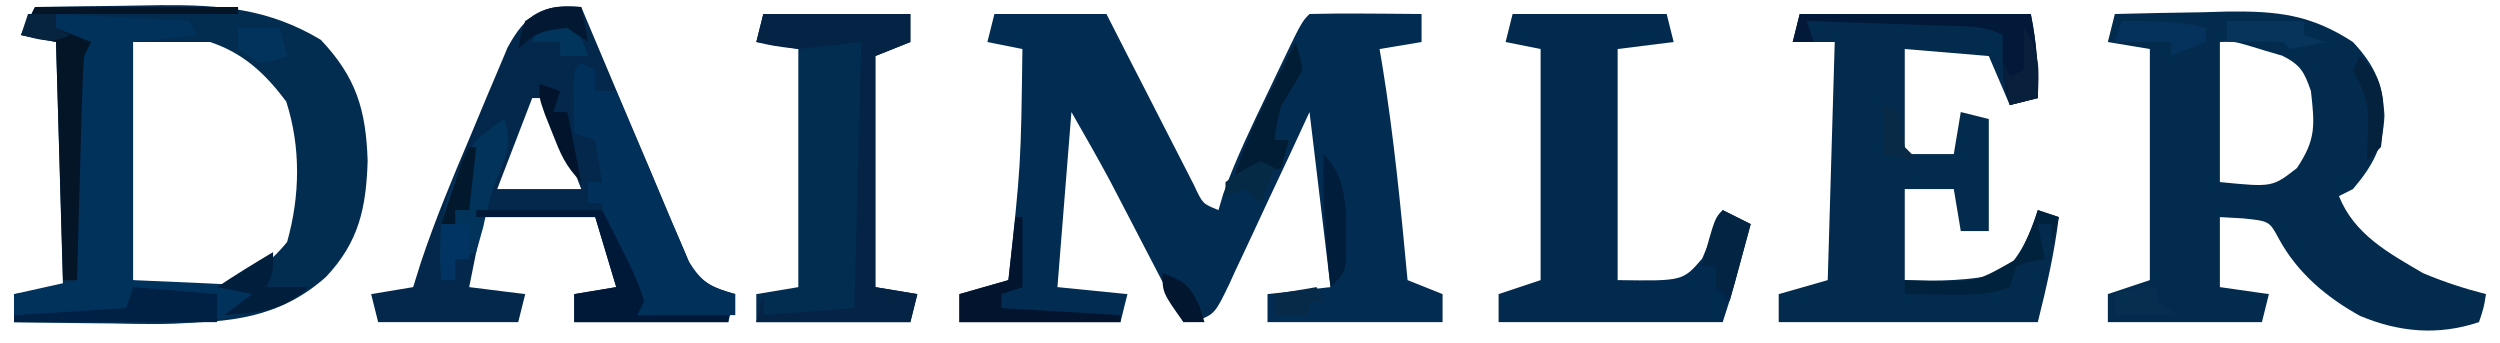 <?xml version="1.0" encoding="UTF-8"?>
<svg version="1.1" xmlns="http://www.w3.org/2000/svg" width="357" height="49">
<path d="M0 0 C5.28 0 10.56 0 16 0 C17.481 2.906 17.481 2.906 18.992 5.871 C19.951 7.742 20.911 9.611 21.872 11.481 C22.539 12.782 23.204 14.085 23.868 15.389 C24.82 17.261 25.78 19.129 26.742 20.996 C27.318 22.122 27.894 23.248 28.488 24.408 C29.74 27.098 29.74 27.098 32 28 C32.226 27.233 32.451 26.466 32.684 25.676 C34.473 20.678 36.762 15.967 39.062 11.188 C39.752 9.738 39.752 9.738 40.455 8.26 C43.865 1.135 43.865 1.135 45 0 C47.697 -0.073 50.367 -0.092 53.062 -0.062 C53.821 -0.058 54.58 -0.053 55.361 -0.049 C57.241 -0.037 59.12 -0.019 61 0 C61 1.32 61 2.64 61 4 C59.02 4.33 57.04 4.66 55 5 C55.121 5.706 55.242 6.413 55.367 7.141 C57.04 17.385 58.032 27.669 59 38 C60.65 38.66 62.3 39.32 64 40 C64 41.32 64 42.64 64 44 C55.75 44 47.5 44 39 44 C39 42.68 39 41.36 39 40 C43.455 39.505 43.455 39.505 48 39 C47.01 30.75 46.02 22.5 45 14 C43.554 17.123 43.554 17.123 42.078 20.309 C41.135 22.319 40.187 24.327 39.238 26.335 C38.581 27.733 37.93 29.132 37.283 30.534 C36.353 32.549 35.405 34.554 34.453 36.559 C34.168 37.188 33.882 37.817 33.588 38.465 C31.499 42.797 31.499 42.797 28.784 43.903 C28.195 43.935 27.607 43.967 27 44 C26.657 43.34 26.315 42.68 25.962 42 C24.393 38.978 22.821 35.958 21.25 32.938 C20.711 31.899 20.172 30.861 19.617 29.791 C19.089 28.776 18.56 27.761 18.016 26.715 C17.534 25.788 17.052 24.861 16.556 23.906 C14.769 20.568 12.878 17.287 11 14 C10.34 22.25 9.68 30.5 9 39 C12.3 39.33 15.6 39.66 19 40 C18.67 41.32 18.34 42.64 18 44 C10.41 44 2.82 44 -5 44 C-5 42.68 -5 41.36 -5 40 C-2.69 39.34 -0.38 38.68 2 38 C3.788 21.538 3.788 21.538 4 5 C2.35 4.67 0.7 4.34 -1 4 C-0.67 2.68 -0.34 1.36 0 0 Z " fill="#022C51" transform="translate(142,2)"/>
<path d="M0 0 C4.166 -0.117 8.332 -0.188 12.5 -0.25 C13.673 -0.284 14.846 -0.317 16.055 -0.352 C23.226 -0.432 27.939 0.062 34 4 C37.133 7.368 38.257 9.989 38.5 14.5 C38.306 18.924 36.893 21.597 34 25 C33.01 25.495 33.01 25.495 32 26 C34.215 31.507 39.049 34.093 44 37 C46.952 38.24 49.898 39.213 53 40 C52.688 41.938 52.688 41.938 52 44 C46.158 45.947 40.633 45.45 35.02 43.113 C30.224 40.47 26.058 36.946 23.438 32.125 C22.065 29.571 22.065 29.571 18.312 29.188 C16.673 29.095 16.673 29.095 15 29 C15 32.3 15 35.6 15 39 C18.465 39.495 18.465 39.495 22 40 C21.67 41.32 21.34 42.64 21 44 C13.74 44 6.48 44 -1 44 C-1 42.68 -1 41.36 -1 40 C0.98 39.34 2.96 38.68 5 38 C5 27.11 5 16.22 5 5 C2.03 4.505 2.03 4.505 -1 4 C-0.67 2.68 -0.34 1.36 0 0 Z M15 4 C15 10.6 15 17.2 15 24 C22.492 24.74 22.492 24.74 26 22 C28.746 17.882 28.544 15.893 28 11 C27.045 8.264 26.529 7.264 23.906 5.953 C23.112 5.721 22.318 5.489 21.5 5.25 C20.706 5.008 19.912 4.765 19.094 4.516 C17.036 3.92 17.036 3.92 15 4 Z " fill="#022B4D" transform="translate(302,2)"/>
<path d="M0 0 C3.965 -0.075 7.93 -0.129 11.896 -0.165 C13.897 -0.187 15.899 -0.225 17.9 -0.264 C26.483 -0.329 33.386 0.232 40.812 4.688 C45.843 10.005 47.272 14.659 47.5 22 C47.284 28.746 46.235 33.553 41.574 38.52 C34.977 44.435 27.621 45.135 19.07 45.098 C17.781 45.094 16.492 45.091 15.164 45.088 C13.818 45.08 12.471 45.071 11.125 45.062 C9.755 45.057 8.385 45.053 7.016 45.049 C3.677 45.037 0.339 45.021 -3 45 C-3 43.68 -3 42.36 -3 41 C0.465 40.505 0.465 40.505 4 40 C3.505 22.675 3.505 22.675 3 5 C1.35 4.67 -0.3 4.34 -2 4 C-1.34 2.68 -0.68 1.36 0 0 Z M14 5 C14 16.22 14 27.44 14 39 C18.284 41.142 23.83 40.636 28.332 39.316 C31.653 37.831 33.68 36.39 36 33.562 C37.852 26.963 37.978 20.044 35.875 13.5 C32.904 9.539 29.789 6.596 25 5 C21.37 5 17.74 5 14 5 Z " fill="#032D50" transform="translate(5,1)"/>
<path d="M0 0 C10.89 0 21.78 0 33 0 C33.847 4.236 34.084 7.724 34 12 C32.68 12.33 31.36 12.66 30 13 C29.01 10.69 28.02 8.38 27 6 C23.04 5.67 19.08 5.34 15 5 C15 9.95 15 14.9 15 20 C17.31 20 19.62 20 22 20 C22.33 18.02 22.66 16.04 23 14 C24.32 14.33 25.64 14.66 27 15 C27 20.28 27 25.56 27 31 C25.68 31 24.36 31 23 31 C22.67 29.02 22.34 27.04 22 25 C19.69 25 17.38 25 15 25 C15 29.29 15 33.58 15 38 C19.801 38.162 24.313 38.115 29 37 C31.644 34.32 32.889 31.57 34 28 C34.99 28.33 35.98 28.66 37 29 C36.35 34.199 35.287 38.85 34 44 C21.79 44 9.58 44 -3 44 C-3 42.68 -3 41.36 -3 40 C-0.69 39.34 1.62 38.68 4 38 C4.33 26.78 4.66 15.56 5 4 C3.02 4 1.04 4 -1 4 C-0.67 2.68 -0.34 1.36 0 0 Z " fill="#032B4E" transform="translate(257,2)"/>
<path d="M0 0 C0.302 0.72 0.604 1.439 0.915 2.18 C3.81 9.076 6.725 15.962 9.658 22.841 C10.748 25.406 11.822 27.977 12.891 30.551 C13.625 32.258 13.625 32.258 14.375 34 C14.775 34.949 15.174 35.898 15.586 36.875 C17.366 39.55 18.968 40.108 22 41 C21.67 42.32 21.34 43.64 21 45 C13.74 45 6.48 45 -1 45 C-1 43.68 -1 42.36 -1 41 C1.97 40.505 1.97 40.505 5 40 C4.01 36.7 3.02 33.4 2 30 C-3.28 30 -8.56 30 -14 30 C-14.495 32.475 -14.495 32.475 -15 35 C-15.333 36.667 -15.667 38.333 -16 40 C-13.36 40.33 -10.72 40.66 -8 41 C-8.33 42.32 -8.66 43.64 -9 45 C-15.6 45 -22.2 45 -29 45 C-29.33 43.68 -29.66 42.36 -30 41 C-27.03 40.505 -27.03 40.505 -24 40 C-23.627 38.811 -23.255 37.623 -22.871 36.398 C-20.84 30.317 -18.375 24.42 -15.866 18.523 C-15.057 16.612 -14.264 14.695 -13.471 12.777 C-12.956 11.564 -12.441 10.351 -11.91 9.102 C-11.216 7.451 -11.216 7.451 -10.508 5.768 C-7.875 0.936 -5.481 -0.457 0 0 Z M-7 13 C-8.65 17.29 -10.3 21.58 -12 26 C-8.04 26 -4.08 26 0 26 C-1.65 21.71 -3.3 17.42 -5 13 C-5.66 13 -6.32 13 -7 13 Z " fill="#03284B" transform="translate(83,1)"/>
<path d="M0 0 C7.26 0 14.52 0 22 0 C22.33 1.32 22.66 2.64 23 4 C20.36 4.33 17.72 4.66 15 5 C15 15.89 15 26.78 15 38 C24.3 38.135 24.3 38.135 27.07 34.934 C27.592 33.698 27.592 33.698 28.125 32.438 C28.686 31.198 28.686 31.198 29.258 29.934 C29.503 29.296 29.748 28.657 30 28 C31.32 28.66 32.64 29.32 34 30 C33.522 31.771 33.042 33.542 32.562 35.312 C32.296 36.299 32.029 37.285 31.754 38.301 C31.219 40.215 30.629 42.114 30 44 C19.44 44 8.88 44 -2 44 C-2 42.68 -2 41.36 -2 40 C-0.02 39.34 1.96 38.68 4 38 C4 27.11 4 16.22 4 5 C2.35 4.67 0.7 4.34 -1 4 C-0.67 2.68 -0.34 1.36 0 0 Z " fill="#022A4E" transform="translate(216,2)"/>
<path d="M0 0 C6.93 0 13.86 0 21 0 C21 1.32 21 2.64 21 4 C19.35 4.66 17.7 5.32 16 6 C16 16.89 16 27.78 16 39 C17.98 39.33 19.96 39.66 22 40 C21.67 41.32 21.34 42.64 21 44 C13.74 44 6.48 44 -1 44 C-1 42.68 -1 41.36 -1 40 C1.97 39.505 1.97 39.505 5 39 C5 27.78 5 16.56 5 5 C2.03 4.505 2.03 4.505 -1 4 C-0.67 2.68 -0.34 1.36 0 0 Z " fill="#022D51" transform="translate(109,2)"/>
<path d="M0 0 C6.27 0.33 12.54 0.66 19 1 C19.33 1.66 19.66 2.32 20 3 C15.545 3.495 15.545 3.495 11 4 C11 15.22 11 26.44 11 38 C16.459 38.249 16.459 38.249 21.919 38.478 C22.602 38.514 23.285 38.549 23.988 38.586 C24.685 38.617 25.381 38.649 26.099 38.681 C28 39 28 39 31 41 C23.432 44.678 16.292 44.346 8 44.188 C6.639 44.172 5.279 44.159 3.918 44.146 C0.612 44.111 -2.694 44.062 -6 44 C-6 42.68 -6 41.36 -6 40 C-3.03 39.34 -0.06 38.68 3 38 C2.992 36.562 2.992 36.562 2.984 35.094 C2.966 31.542 2.955 27.99 2.945 24.438 C2.94 22.9 2.933 21.361 2.925 19.823 C2.912 17.614 2.907 15.404 2.902 13.195 C2.897 12.506 2.892 11.816 2.887 11.105 C2.886 6.228 2.886 6.228 4 4 C2.68 3.34 1.36 2.68 0 2 C0 1.34 0 0.68 0 0 Z " fill="#01325C" transform="translate(8,2)"/>
<path d="M0 0 C0.66 0.33 1.32 0.66 2 1 C2 1.99 2 2.98 2 4 C2.99 4 3.98 4 5 4 C5.506 5.211 5.506 5.211 6.022 6.447 C7.285 9.446 8.563 12.438 9.852 15.426 C10.406 16.719 10.954 18.015 11.496 19.313 C12.277 21.183 13.079 23.041 13.887 24.898 C14.363 26.019 14.84 27.14 15.331 28.294 C17.253 31.411 18.522 32.067 22 33 C22 33.99 22 34.98 22 36 C17.38 36 12.76 36 8 36 C7.67 34.35 7.34 32.7 7 31 C6.058 28.866 6.058 28.866 4.938 26.875 C3.463 24.178 3 23.166 3 20 C2.34 20 1.68 20 1 20 C1 19.01 1 18.02 1 17 C1.66 17 2.32 17 3 17 C2.67 15.02 2.34 13.04 2 11 C1.01 10.67 0.02 10.34 -1 10 C-1.027 8.521 -1.046 7.042 -1.062 5.562 C-1.074 4.739 -1.086 3.915 -1.098 3.066 C-1 1 -1 1 0 0 Z " fill="#01315B" transform="translate(83,9)"/>
<path d="M0 0 C6.93 0 13.86 0 21 0 C21 1.32 21 2.64 21 4 C19.35 4.66 17.7 5.32 16 6 C16 16.89 16 27.78 16 39 C17.98 39.33 19.96 39.66 22 40 C21.67 41.32 21.34 42.64 21 44 C13.74 44 6.48 44 -1 44 C-0.67 42.68 -0.34 41.36 0 40 C0 40.99 0 41.98 0 43 C6.435 42.505 6.435 42.505 13 42 C13.33 29.46 13.66 16.92 14 4 C9.545 4.495 9.545 4.495 5 5 C1.438 4.562 1.438 4.562 -1 4 C-0.67 2.68 -0.34 1.36 0 0 Z " fill="#042345" transform="translate(109,2)"/>
<path d="M0 0 C9.57 0 19.14 0 29 0 C29 0.33 29 0.66 29 1 C20.42 1 11.84 1 3 1 C3 1.66 3 2.32 3 3 C5.475 3.99 5.475 3.99 8 5 C7.67 5.66 7.34 6.32 7 7 C6.844 9.406 6.742 11.787 6.684 14.195 C6.663 14.903 6.642 15.61 6.621 16.339 C6.555 18.601 6.496 20.863 6.438 23.125 C6.394 24.658 6.351 26.19 6.307 27.723 C6.2 31.482 6.098 35.241 6 39 C5.34 39 4.68 39 4 39 C3.67 27.78 3.34 16.56 3 5 C1.35 4.67 -0.3 4.34 -2 4 C-1.34 2.68 -0.68 1.36 0 0 Z " fill="#041528" transform="translate(5,1)"/>
<path d="M0 0 C1.236 3.708 0.258 5.294 -1.176 8.797 C-2 11.001 -2.516 13.137 -3 15.438 C-3.33 16.613 -3.66 17.789 -4 19 C-4.99 19.33 -5.98 19.66 -7 20 C-7 20.99 -7 21.98 -7 23 C-7.66 23 -8.32 23 -9 23 C-9.739 15.28 -8.481 9.427 -4 3 C-1.828 1.215 -1.828 1.215 0 0 Z " fill="#02335A" transform="translate(72,17)"/>
<path d="M0 0 C10.89 0 21.78 0 33 0 C33.847 4.236 34.084 7.724 34 12 C32.68 12.33 31.36 12.66 30 13 C28.842 9.527 28.931 6.639 29 3 C26.318 1.659 24.116 1.785 21.117 1.684 C19.951 1.642 18.784 1.6 17.582 1.557 C16.359 1.517 15.135 1.478 13.875 1.438 C12.644 1.394 11.413 1.351 10.145 1.307 C7.096 1.2 4.048 1.098 1 1 C1.33 1.99 1.66 2.98 2 4 C1.01 4 0.02 4 -1 4 C-0.67 2.68 -0.34 1.36 0 0 Z " fill="#031939" transform="translate(257,2)"/>
<path d="M0 0 C5.94 0 11.88 0 18 0 C22.875 9.625 22.875 9.625 24 13 C23.67 13.66 23.34 14.32 23 15 C27.29 15 31.58 15 36 15 C36 15.33 36 15.66 36 16 C28.74 16 21.48 16 14 16 C14 14.68 14 13.36 14 12 C15.98 11.67 17.96 11.34 20 11 C18.515 6.05 18.515 6.05 17 1 C11.39 1 5.78 1 0 1 C0 0.67 0 0.34 0 0 Z " fill="#001938" transform="translate(68,30)"/>
<path d="M0 0 C3.96 0.33 7.92 0.66 12 1 C12 2.32 12 3.64 12 5 C2.43 5 -7.14 5 -17 5 C-17 4.67 -17 4.34 -17 4 C-9.08 3.505 -9.08 3.505 -1 3 C-0.67 2.01 -0.34 1.02 0 0 Z " fill="#002143" transform="translate(19,41)"/>
<path d="M0 0 C0.33 0 0.66 0 1 0 C1 3.3 1 6.6 1 10 C0.01 10.33 -0.98 10.66 -2 11 C-2 11.66 -2 12.32 -2 13 C3.61 13.33 9.22 13.66 15 14 C15 14.33 15 14.66 15 15 C7.41 15 -0.18 15 -8 15 C-8 13.68 -8 12.36 -8 11 C-5.69 10.34 -3.38 9.68 -1 9 C-0.67 6.03 -0.34 3.06 0 0 Z " fill="#02142E" transform="translate(145,31)"/>
<path d="M0 0 C0.99 0.33 1.98 0.66 3 1 C2.67 2.32 2.34 3.64 2 5 C2 4.01 2 3.02 2 2 C1.34 2 0.68 2 0 2 C0.33 3.65 0.66 5.3 1 7 C0.361 7.103 -0.279 7.206 -0.938 7.312 C-1.958 7.653 -1.958 7.653 -3 8 C-3.33 8.99 -3.66 9.98 -4 11 C-7.167 12.271 -10.377 12.103 -13.75 12.062 C-14.735 12.053 -15.72 12.044 -16.734 12.035 C-17.482 12.024 -18.23 12.012 -19 12 C-19 11.34 -19 10.68 -19 10 C-18.047 10.032 -17.095 10.064 -16.113 10.098 C-8.885 10.338 -8.885 10.338 -2.957 6.93 C-1.737 4.647 -0.768 2.469 0 0 Z " fill="#01223D" transform="translate(291,30)"/>
<path d="M0 0 C0.586 1.848 0.586 1.848 1 4 C0.045 5.693 -0.959 7.359 -2 9 C-2.707 11.693 -2.707 11.693 -3 14 C-2.34 14 -1.68 14 -1 14 C-1.33 15.32 -1.66 16.64 -2 18 C-3.176 18.217 -3.176 18.217 -4.375 18.438 C-6.964 18.878 -6.964 18.878 -9 20 C-7.557 15.262 -5.628 11.011 -3.375 6.625 C-2.888 5.664 -2.888 5.664 -2.391 4.684 C-1.597 3.121 -0.799 1.56 0 0 Z " fill="#011D36" transform="translate(185,6)"/>
<path d="M0 0 C1.32 0.66 2.64 1.32 4 2 C3.01 5.63 2.02 9.26 1 13 C0.34 12.34 -0.32 11.68 -1 11 C-1 10.01 -1 9.02 -1 8 C-1.66 8 -2.32 8 -3 8 C-1.125 1.125 -1.125 1.125 0 0 Z " fill="#032442" transform="translate(246,30)"/>
<path d="M0 0 C4.161 -0.082 7.947 0.018 12 1 C12 1.66 12 2.32 12 3 C10.35 3.66 8.7 4.32 7 5 C7 4.34 7 3.68 7 3 C4.36 3 1.72 3 -1 3 C-0.67 2.01 -0.34 1.02 0 0 Z " fill="#05315D" transform="translate(303,3)"/>
<path d="M0 0 C0 3 0 3 -1 5 C0.98 5 2.96 5 5 5 C1.308 8.538 -2.094 8.591 -7 9 C-5.68 8.01 -4.36 7.02 -3 6 C-4.65 5.67 -6.3 5.34 -8 5 C-5.374 3.249 -2.712 1.613 0 0 Z " fill="#011E3D" transform="translate(39,36)"/>
<path d="M0 0 C3.938 3.938 3.144 9.523 3.23 14.793 C3 17 3 17 1 19 C0.255 12.627 -0.103 6.417 0 0 Z " fill="#011D3C" transform="translate(189,22)"/>
<path d="M0 0 C3.63 0 7.26 0 11 0 C11 0.66 11 1.32 11 2 C11.99 2.33 12.98 2.66 14 3 C12.344 3.382 10.675 3.714 9 4 C8.67 3.67 8.34 3.34 8 3 C5.329 2.859 2.676 2.958 0 3 C0 2.01 0 1.02 0 0 Z " fill="#06345B" transform="translate(318,3)"/>
<path d="M0 0 C2.429 3.644 2.162 5.712 2 10 C0.68 10.33 -0.64 10.66 -2 11 C-2.33 9.02 -2.66 7.04 -3 5 C-2.67 5.66 -2.34 6.32 -2 7 C-1.34 6.67 -0.68 6.34 0 6 C0 4.02 0 2.04 0 0 Z " fill="#09203D" transform="translate(289,4)"/>
<path d="M0 0 C1.98 0 3.96 0 6 0 C6.33 1.32 6.66 2.64 7 4 C5.188 4.625 5.188 4.625 3 5 C2.01 4.34 1.02 3.68 0 3 C0 2.01 0 1.02 0 0 Z " fill="#01335C" transform="translate(34,4)"/>
<path d="M0 0 C1.32 0 2.64 0 4 0 C4 1.65 4 3.3 4 5 C3.34 5 2.68 5 2 5 C2 5.99 2 6.98 2 8 C1.34 8 0.68 8 0 8 C0 5.36 0 2.72 0 0 Z " fill="#013363" transform="translate(63,32)"/>
<path d="M0 0 C2.375 0.25 2.375 0.25 5 1 C6.312 3.062 6.312 3.062 7 5 C5.68 5 4.36 5 3 5 C3 4.34 3 3.68 3 3 C1.68 3 0.36 3 -1 3 C-0.67 2.01 -0.34 1.02 0 0 Z " fill="#02355C" transform="translate(77,3)"/>
<path d="M0 0 C0 0.66 0 1.32 0 2 C0.99 2.66 1.98 3.32 3 4 C0.03 4 -2.94 4 -6 4 C-6 3.01 -6 2.02 -6 1 C-3 0 -3 0 0 0 Z " fill="#062E4F" transform="translate(308,41)"/>
<path d="M0 0 C0.33 0 0.66 0 1 0 C0.67 2.97 0.34 5.94 0 9 C-0.66 9 -1.32 9 -2 9 C-2 9.66 -2 10.32 -2 11 C-2.66 11 -3.32 11 -4 11 C-3.523 9.541 -3.043 8.083 -2.562 6.625 C-2.296 5.813 -2.029 5.001 -1.754 4.164 C-1 2 -1 2 0 0 Z " fill="#02182D" transform="translate(67,21)"/>
<path d="M0 0 C2.005 1.921 2.93 3.43 3.27 6.199 C3.311 8.522 3.342 10.701 3 13 C2.34 13.66 1.68 14.32 1 15 C1.035 14.095 1.035 14.095 1.07 13.172 C1.088 12.373 1.106 11.573 1.125 10.75 C1.148 9.961 1.171 9.172 1.195 8.359 C0.982 5.788 0.155 4.272 -1 2 C-0.67 1.34 -0.34 0.68 0 0 Z " fill="#04213E" transform="translate(337,8)"/>
<path d="M0 0 C0.99 0.33 1.98 0.66 3 1 C2.67 1.99 2.34 2.98 2 4 C2.66 4 3.32 4 4 4 C4.66 7.3 5.32 10.6 6 14 C3.744 11.744 3.034 9.954 1.875 7 C1.522 6.113 1.169 5.226 0.805 4.312 C0 2 0 2 0 0 Z " fill="#01142C" transform="translate(77,12)"/>
<path d="M0 0 C0.33 1.65 0.66 3.3 1 5 C0.01 4.34 -0.98 3.68 -2 3 C-5.322 3.324 -6.608 3.608 -9 6 C-8.688 4.125 -8.688 4.125 -8 2 C-4.772 -0.152 -3.716 -0.201 0 0 Z " fill="#031933" transform="translate(83,1)"/>
<path d="M0 0 C0.66 0.33 1.32 0.66 2 1 C1.34 2.65 0.68 4.3 0 6 C-0.66 5.34 -1.32 4.68 -2 4 C-2.99 4.33 -3.98 4.66 -5 5 C-5 4.34 -5 3.68 -5 3 C-2.625 1.312 -2.625 1.312 0 0 Z " fill="#042A46" transform="translate(180,23)"/>
<path d="M0 0 C0.33 0.66 0.66 1.32 1 2 C0.34 2 -0.32 2 -1 2 C-1 2.66 -1 3.32 -1 4 C-2.65 4 -4.3 4 -6 4 C-6 3.01 -6 2.02 -6 1 C-4.02 0.67 -2.04 0.34 0 0 Z " fill="#072A49" transform="translate(188,41)"/>
<path d="M0 0 C0.99 0.495 0.99 0.495 2 1 C2.342 2.665 2.674 4.332 3 6 C3.66 6.66 4.32 7.32 5 8 C3.35 7.67 1.7 7.34 0 7 C0 4.69 0 2.38 0 0 Z " fill="#082A47" transform="translate(269,15)"/>
<path d="M0 0 C2.993 1.098 3.846 1.677 5.25 4.625 C5.497 5.409 5.745 6.192 6 7 C5.01 7 4.02 7 3 7 C0 2.778 0 2.778 0 0 Z " fill="#02162F" transform="translate(166,39)"/>
<path d="M0 0 C1.32 0 2.64 0 4 0 C4 0.66 4 1.32 4 2 C4.66 2.33 5.32 2.66 6 3 C3.333 4.333 1.833 3.671 -1 3 C-0.67 2.01 -0.34 1.02 0 0 Z " fill="#062340" transform="translate(4,2)"/>
</svg>
